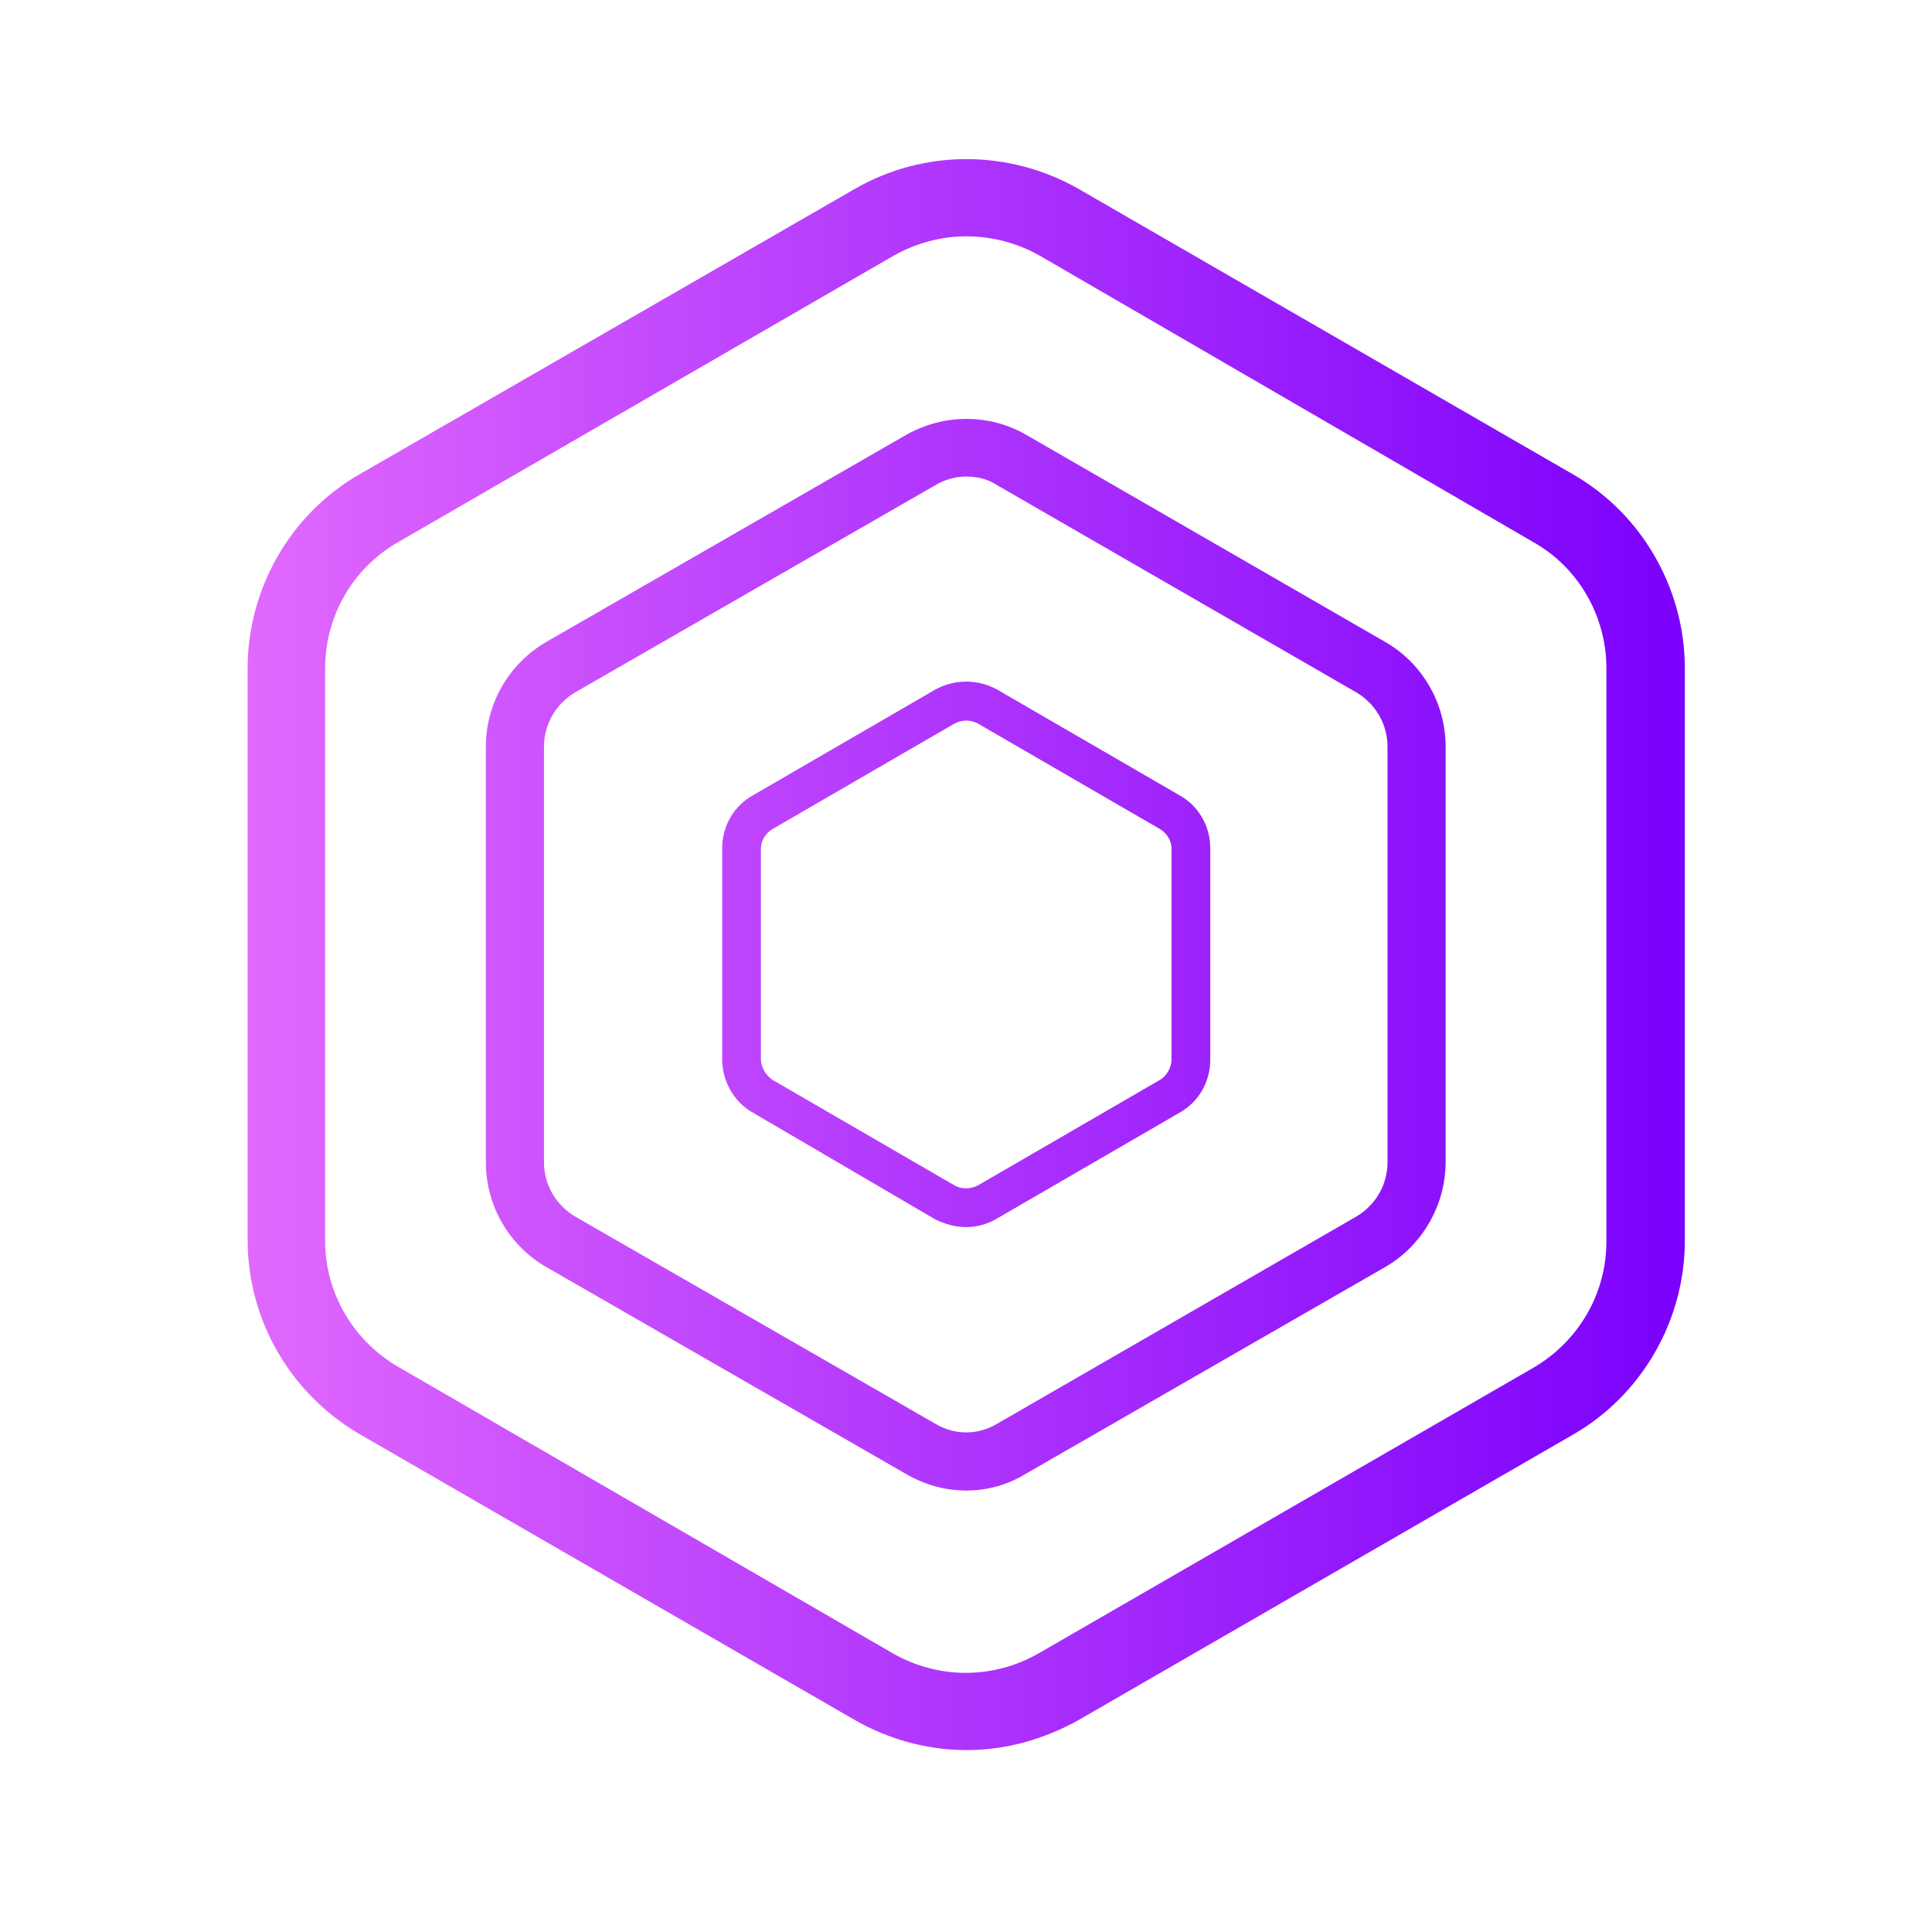 <svg width="64" height="64" viewBox="0 0 64 64" fill="none" xmlns="http://www.w3.org/2000/svg">
<path d="M32.008 57.974C30.724 57.974 29.441 57.621 28.318 56.979L11.924 47.515C9.614 46.167 8.203 43.729 8.203 41.066V22.138C8.203 19.507 9.614 17.037 11.892 15.722L28.318 6.257C30.596 4.942 33.419 4.942 35.729 6.257L52.123 15.722C54.401 17.037 55.812 19.507 55.812 22.138V41.098C55.812 43.729 54.401 46.2 52.123 47.515L35.729 56.979C34.574 57.621 33.323 57.974 32.008 57.974ZM32.008 7.829C31.173 7.829 30.339 8.054 29.601 8.471L13.175 17.967C11.668 18.834 10.769 20.438 10.769 22.138V41.098C10.769 42.831 11.7 44.403 13.175 45.269L29.569 54.765C31.077 55.632 32.906 55.632 34.414 54.765L50.808 45.301C52.283 44.435 53.214 42.863 53.214 41.13V22.138C53.214 20.405 52.283 18.801 50.808 17.967L34.446 8.471C33.708 8.054 32.874 7.829 32.008 7.829ZM32.008 49.376C31.302 49.376 30.628 49.183 30.018 48.83L18.084 41.965C16.865 41.259 16.095 39.944 16.095 38.5V24.737C16.095 23.325 16.833 22.01 18.084 21.272L30.018 14.406C31.27 13.7 32.778 13.7 33.997 14.406L45.899 21.272C47.118 21.977 47.888 23.293 47.888 24.737V38.5C47.888 39.911 47.118 41.259 45.899 41.965L33.965 48.83C33.387 49.183 32.713 49.376 32.008 49.376ZM32.008 15.786C31.655 15.786 31.302 15.882 30.981 16.074L19.046 22.94C18.405 23.325 18.02 23.999 18.02 24.737V38.5C18.02 39.238 18.405 39.911 19.046 40.296L30.981 47.162C31.623 47.547 32.392 47.547 33.034 47.162L44.937 40.296C45.578 39.911 45.963 39.238 45.963 38.5V24.737C45.963 23.999 45.578 23.325 44.937 22.94L33.034 16.074C32.745 15.882 32.392 15.786 32.008 15.786ZM32.008 40.649C31.655 40.649 31.302 40.553 30.981 40.393L24.95 36.864C24.308 36.511 23.923 35.805 23.923 35.099V28.105C23.923 27.367 24.308 26.694 24.95 26.341L30.981 22.844C31.623 22.491 32.392 22.491 33.034 22.844L39.066 26.341C39.707 26.694 40.092 27.367 40.092 28.105V35.099C40.092 35.837 39.707 36.511 39.066 36.864L33.034 40.361C32.713 40.553 32.361 40.649 32.008 40.649ZM32.008 23.87C31.879 23.87 31.751 23.902 31.623 23.967L25.591 27.463C25.367 27.592 25.206 27.849 25.206 28.105V35.099C25.206 35.356 25.367 35.612 25.591 35.773L31.623 39.27C31.847 39.398 32.136 39.398 32.392 39.27L38.424 35.773C38.649 35.645 38.809 35.356 38.809 35.099V28.105C38.809 27.849 38.649 27.592 38.424 27.463L32.392 23.967C32.264 23.902 32.136 23.87 32.008 23.87Z" fill="url(#paint0_linear_2007_18976)"/>
<defs>
<linearGradient id="paint0_linear_2007_18976" x1="8.203" y1="31.611" x2="55.825" y2="31.611" gradientUnits="userSpaceOnUse">
<stop stop-color="#E168FD"/>
<stop offset="1" stop-color="#7B00FC"/>
</linearGradient>
</defs>
</svg>
